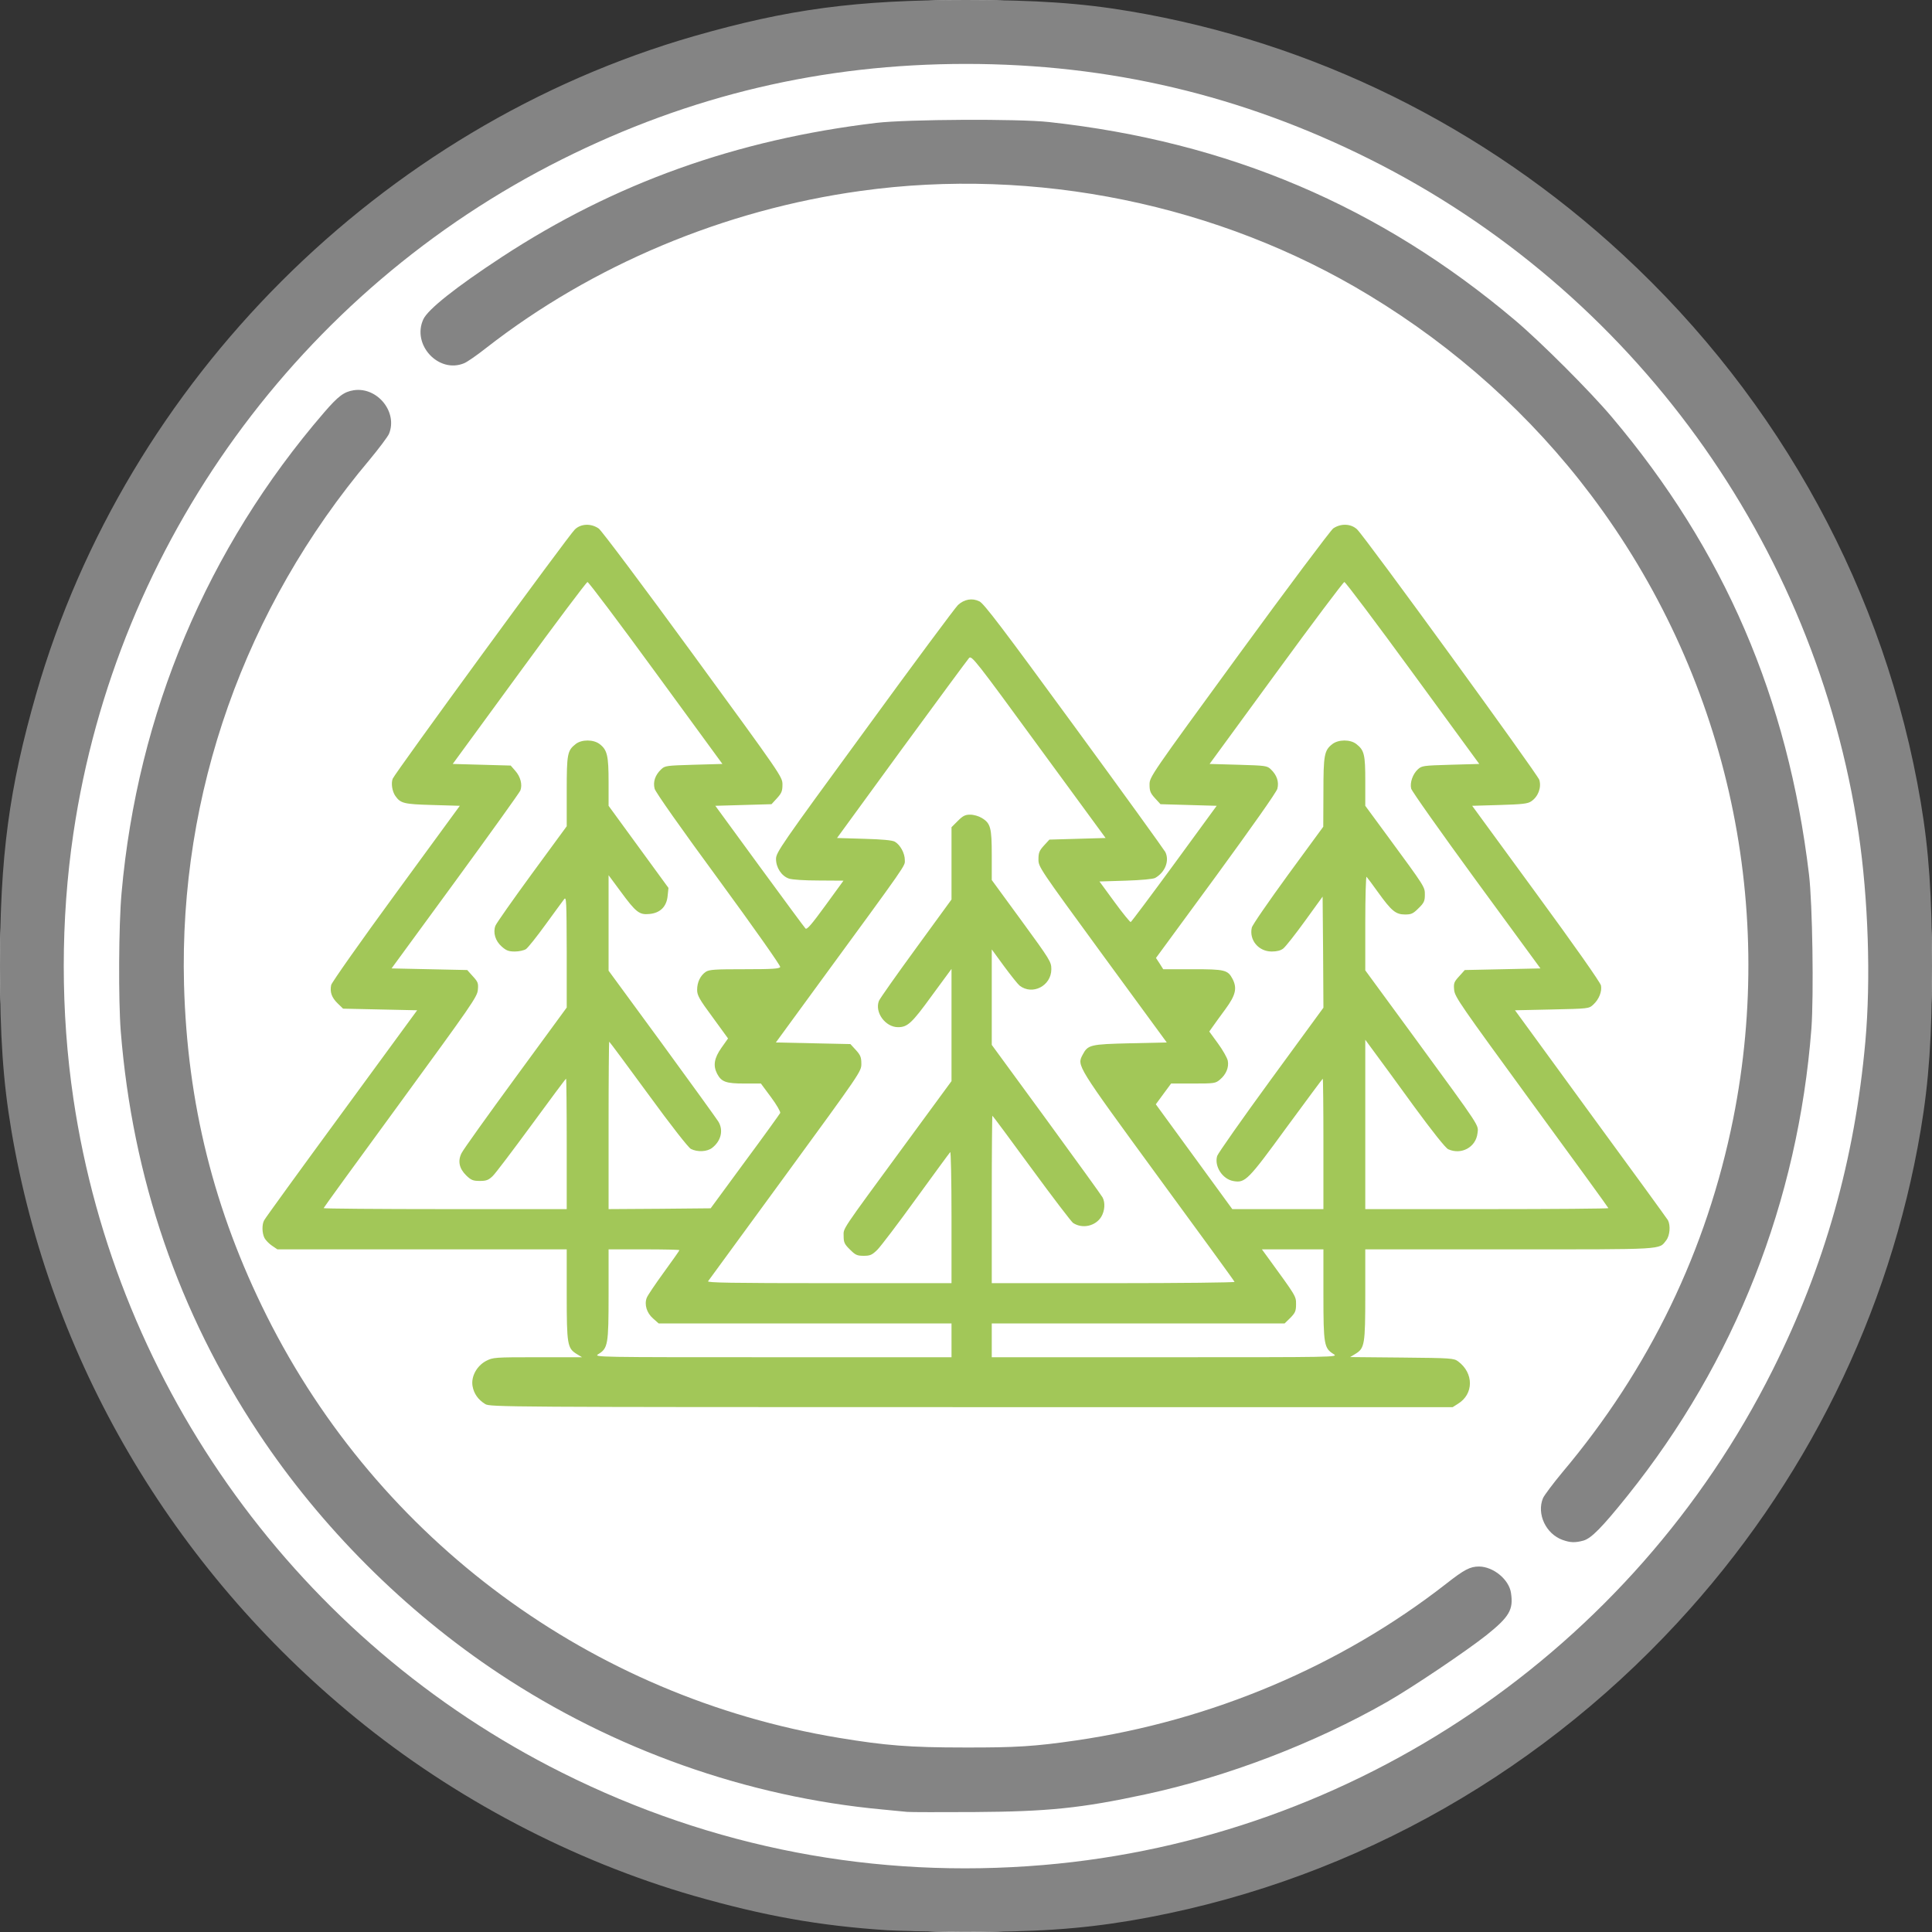 <!DOCTYPE svg PUBLIC "-//W3C//DTD SVG 20010904//EN" "http://www.w3.org/TR/2001/REC-SVG-20010904/DTD/svg10.dtd">
<svg version="1.0" xmlns="http://www.w3.org/2000/svg" width="1200px" height="1200px" viewBox="0 0 12000 12000" preserveAspectRatio="xMidYMid meet">
<rect x="0" y="0" width="12000" height="12000" fill="#333333" stroke="none"/>
<ellipse stroke="#000" ry="6000" rx="6000" id="background1" cy="6000" cx="6000" stroke-width="0" fill="#ffffff"/>
<g id="layer1" fill="#a2c758" stroke="none">
 <path d="M3014 8721 c-44 -27 -71 -65 -79 -112 -10 -59 26 -125 84 -156 43 -22 51 -23 320 -23 l276 0 -33 -20 c-58 -36 -62 -58 -62 -370 l0 -280 -899 0 -898 0 -34 -23 c-18 -12 -39 -34 -46 -47 -16 -31 -17 -85 -2 -111 5 -11 221 -309 480 -662 l470 -642 -230 -5 -230 -5 -34 -33 c-37 -36 -49 -70 -40 -114 3 -15 184 -272 402 -570 l397 -543 -171 -5 c-178 -5 -197 -10 -230 -57 -19 -28 -27 -77 -16 -106 13 -34 1094 -1514 1132 -1549 38 -36 101 -38 148 -5 17 12 281 364 586 782 549 752 555 760 555 808 0 40 -5 53 -34 85 l-34 37 -175 5 -174 5 274 375 c151 206 279 380 286 387 9 9 38 -25 124 -143 l112 -154 -152 -1 c-90 0 -166 -5 -187 -12 -46 -16 -80 -68 -80 -122 0 -40 30 -84 551 -796 302 -415 563 -766 579 -781 39 -36 88 -45 133 -23 28 13 141 162 587 772 304 415 559 769 568 785 27 54 -1 126 -63 161 -12 7 -88 14 -183 17 l-163 5 93 127 c51 70 97 126 101 125 4 -1 126 -164 271 -362 l263 -360 -174 -5 -175 -5 -34 -37 c-29 -32 -34 -45 -34 -85 0 -47 6 -56 555 -808 305 -418 569 -770 586 -783 47 -32 110 -30 148 6 47 43 1122 1522 1132 1556 14 48 -7 104 -50 133 -21 15 -56 19 -197 23 l-170 5 397 543 c236 322 399 554 403 573 7 37 -12 86 -48 119 -27 25 -29 25 -257 30 l-229 5 469 643 c259 353 475 651 481 661 17 33 12 96 -11 125 -46 59 2 56 -974 56 l-895 0 0 280 c0 312 -4 334 -61 369 l-33 20 322 3 c307 3 322 4 349 24 98 73 97 203 -1 263 l-33 21 -2989 0 c-2910 0 -2990 -1 -3020 -19z m2896 -396 l0 -105 -910 0 -909 0 -35 -31 c-39 -34 -55 -86 -39 -128 5 -14 53 -85 106 -158 53 -73 97 -135 97 -138 0 -3 -99 -5 -220 -5 l-220 0 0 281 c0 312 -4 333 -64 370 -30 19 -11 19 1082 19 l1112 0 0 -105z m2374 86 c-60 -37 -64 -58 -64 -370 l0 -281 -191 0 -191 0 35 48 c179 246 177 242 177 293 0 42 -5 53 -35 84 l-36 35 -909 0 -910 0 0 105 0 105 1078 0 c1058 0 1076 0 1046 -19z m-2374 -853 c0 -227 -4 -408 -8 -402 -5 5 -100 135 -212 289 -111 154 -220 297 -241 318 -33 32 -44 37 -85 37 -41 0 -51 -5 -85 -39 -34 -33 -39 -45 -39 -83 0 -53 -26 -14 384 -573 l286 -390 0 -349 0 -348 -122 166 c-124 171 -151 196 -210 196 -79 0 -146 -92 -119 -163 6 -15 110 -162 231 -328 l220 -302 0 -224 0 -225 39 -39 c32 -32 46 -39 77 -39 22 0 53 9 71 20 56 33 63 61 63 232 l0 154 185 253 c178 244 185 255 185 301 0 103 -117 164 -197 102 -11 -9 -55 -64 -97 -121 l-76 -104 0 296 0 297 338 462 c186 255 344 473 350 485 18 33 14 84 -8 121 -36 58 -117 76 -175 38 -11 -8 -128 -161 -259 -340 -131 -179 -240 -326 -242 -326 -2 0 -4 234 -4 520 l0 520 756 0 c416 0 754 -4 752 -8 -1 -5 -216 -300 -477 -656 -507 -694 -502 -686 -467 -754 33 -63 47 -66 296 -72 l227 -5 -399 -545 c-393 -538 -398 -545 -398 -592 0 -41 5 -54 34 -86 l34 -37 174 -5 175 -5 -416 -568 c-393 -538 -416 -567 -432 -550 -9 10 -198 266 -419 568 l-401 550 168 5 c112 3 176 9 191 18 33 19 62 71 62 114 0 39 30 -3 -549 788 l-252 345 231 5 232 5 34 37 c29 32 34 45 34 86 0 47 -5 54 -471 692 -259 355 -476 651 -481 658 -8 9 143 12 751 12 l761 0 0 -412z m-2390 -453 c0 -223 -2 -405 -4 -405 -3 0 -99 130 -215 288 -116 158 -224 301 -241 317 -26 25 -40 30 -80 30 -42 0 -54 -5 -84 -34 -44 -43 -54 -90 -29 -139 10 -21 161 -232 336 -471 l317 -433 0 -347 c-1 -314 -2 -344 -16 -326 -9 11 -60 82 -115 157 -55 76 -110 145 -122 153 -12 8 -43 15 -69 15 -39 0 -54 -6 -82 -31 -39 -34 -55 -86 -39 -129 5 -14 107 -159 226 -322 l217 -296 0 -217 c0 -234 4 -253 56 -294 37 -29 111 -29 149 1 47 36 55 73 55 235 l0 148 186 255 186 255 -5 48 c-6 68 -46 108 -114 114 -62 6 -83 -10 -179 -141 l-74 -100 0 296 0 297 332 453 c182 249 339 467 349 483 34 54 18 121 -37 164 -31 25 -92 28 -133 7 -16 -9 -120 -141 -265 -340 -131 -179 -240 -326 -242 -326 -2 0 -4 234 -4 520 l0 520 317 -2 317 -3 213 -290 c118 -159 216 -296 219 -302 3 -7 -22 -51 -57 -98 l-63 -85 -103 0 c-114 0 -142 -10 -169 -61 -26 -51 -18 -97 27 -161 l41 -58 -96 -132 c-83 -112 -96 -136 -96 -170 0 -47 20 -89 54 -112 22 -14 57 -16 241 -16 173 0 217 -3 221 -14 3 -7 -163 -243 -382 -542 -235 -320 -392 -543 -398 -565 -11 -43 3 -85 41 -121 23 -22 33 -23 202 -28 l178 -5 -413 -565 c-227 -311 -418 -565 -425 -565 -6 0 -197 254 -424 565 l-413 565 180 5 180 5 28 32 c33 37 46 87 32 123 -6 14 -188 268 -405 565 l-395 540 235 5 235 5 35 39 c32 35 35 43 31 85 -4 43 -41 95 -481 698 -262 358 -477 654 -477 657 0 3 340 6 755 6 l755 0 0 -405z m4700 0 c0 -223 -2 -405 -4 -405 -2 0 -103 137 -226 304 -239 328 -256 344 -328 332 -68 -11 -121 -91 -102 -156 5 -16 155 -230 334 -475 l326 -446 -2 -345 -3 -345 -110 152 c-60 83 -121 160 -134 170 -16 13 -40 19 -72 19 -82 0 -141 -71 -124 -148 3 -16 105 -163 225 -328 l219 -299 1 -213 c0 -232 5 -261 55 -300 38 -30 112 -30 149 -1 50 39 56 65 56 231 l0 153 136 185 c238 324 234 318 234 368 0 38 -5 50 -39 83 -34 34 -45 39 -84 39 -58 0 -84 -22 -167 -137 -35 -49 -67 -92 -72 -97 -4 -6 -8 123 -8 286 l0 295 307 419 c418 572 396 539 390 593 -10 87 -101 136 -182 99 -16 -7 -98 -110 -213 -267 -102 -141 -212 -291 -244 -334 l-58 -79 0 526 0 526 755 0 c415 0 755 -3 755 -6 0 -3 -215 -299 -477 -657 -440 -603 -477 -655 -481 -698 -4 -42 -1 -50 31 -85 l35 -39 235 -5 235 -5 -399 -545 c-219 -300 -401 -557 -404 -572 -9 -37 10 -90 41 -119 25 -23 33 -24 204 -29 l178 -5 -413 -565 c-227 -311 -418 -565 -425 -565 -6 0 -197 254 -424 565 l-413 565 178 5 c169 5 179 6 202 28 38 36 52 78 41 121 -6 22 -158 237 -382 544 l-372 507 23 35 22 35 183 0 c200 0 218 4 248 61 29 57 19 100 -44 186 -32 43 -67 92 -79 109 l-22 31 54 74 c30 41 57 89 61 107 8 41 -10 85 -48 117 -28 24 -35 25 -167 25 l-137 0 -48 65 -47 64 238 326 237 325 283 0 283 0 0 -405z"/>
 </g>
<g id="layer2" fill="#848484" stroke="none">
 <path d="M5510 11989 c-425 -28 -763 -89 -1201 -214 -751 -217 -1487 -603 -2099 -1104 -1142 -934 -1900 -2227 -2140 -3653 -51 -302 -70 -583 -70 -1018 0 -682 56 -1102 225 -1691 560 -1945 2139 -3524 4084 -4084 589 -169 1009 -225 1691 -225 435 0 716 19 1018 70 1140 192 2202 716 3062 1512 982 908 1631 2101 1850 3400 51 302 70 583 70 1018 0 435 -19 716 -70 1018 -192 1140 -716 2202 -1512 3062 -908 982 -2101 1631 -3400 1850 -313 52 -589 71 -1048 69 -184 -1 -391 -6 -460 -10z m970 -405 c1934 -164 3660 -1335 4530 -3074 324 -647 510 -1308 576 -2040 35 -387 18 -889 -42 -1295 -267 -1800 -1405 -3370 -3034 -4185 -795 -398 -1620 -593 -2510 -593 -890 0 -1715 195 -2510 593 -1629 815 -2767 2385 -3034 4185 -80 539 -80 1111 0 1650 267 1800 1405 3370 3034 4185 935 468 1948 662 2990 574z"/>
 <path d="M5635 11254 c-22 -2 -92 -9 -155 -15 -839 -78 -1667 -371 -2380 -844 -584 -387 -1108 -911 -1495 -1495 -496 -748 -782 -1583 -855 -2495 -15 -192 -13 -661 5 -858 99 -1116 532 -2143 1258 -2985 88 -102 123 -128 183 -138 147 -23 276 135 220 271 -8 18 -62 90 -120 160 -776 921 -1184 2075 -1153 3260 20 738 186 1403 514 2059 697 1392 2015 2365 3553 2620 290 48 441 60 780 60 319 1 441 -7 695 -44 841 -123 1642 -462 2295 -971 116 -91 151 -109 207 -109 89 1 186 81 198 164 16 104 -10 148 -152 262 -125 99 -459 324 -616 414 -451 258 -995 466 -1502 575 -399 86 -604 107 -1065 110 -206 1 -393 1 -415 -1z"/>
 <path d="M9706 9565 c-104 -37 -163 -162 -122 -260 8 -18 62 -90 120 -160 541 -642 897 -1379 1061 -2195 272 -1360 -49 -2768 -883 -3875 -372 -494 -841 -916 -1380 -1242 -930 -564 -2073 -798 -3157 -647 -847 117 -1666 461 -2325 975 -57 45 -119 88 -137 95 -158 66 -326 -114 -254 -272 28 -62 202 -200 487 -387 701 -459 1457 -730 2329 -834 191 -22 879 -26 1070 -5 1115 122 2057 523 2895 1231 160 135 466 441 601 601 698 826 1094 1745 1225 2841 22 183 30 751 15 958 -83 1073 -475 2069 -1142 2901 -158 197 -225 265 -274 279 -52 14 -81 13 -129 -4z"/>
 </g>

</svg>